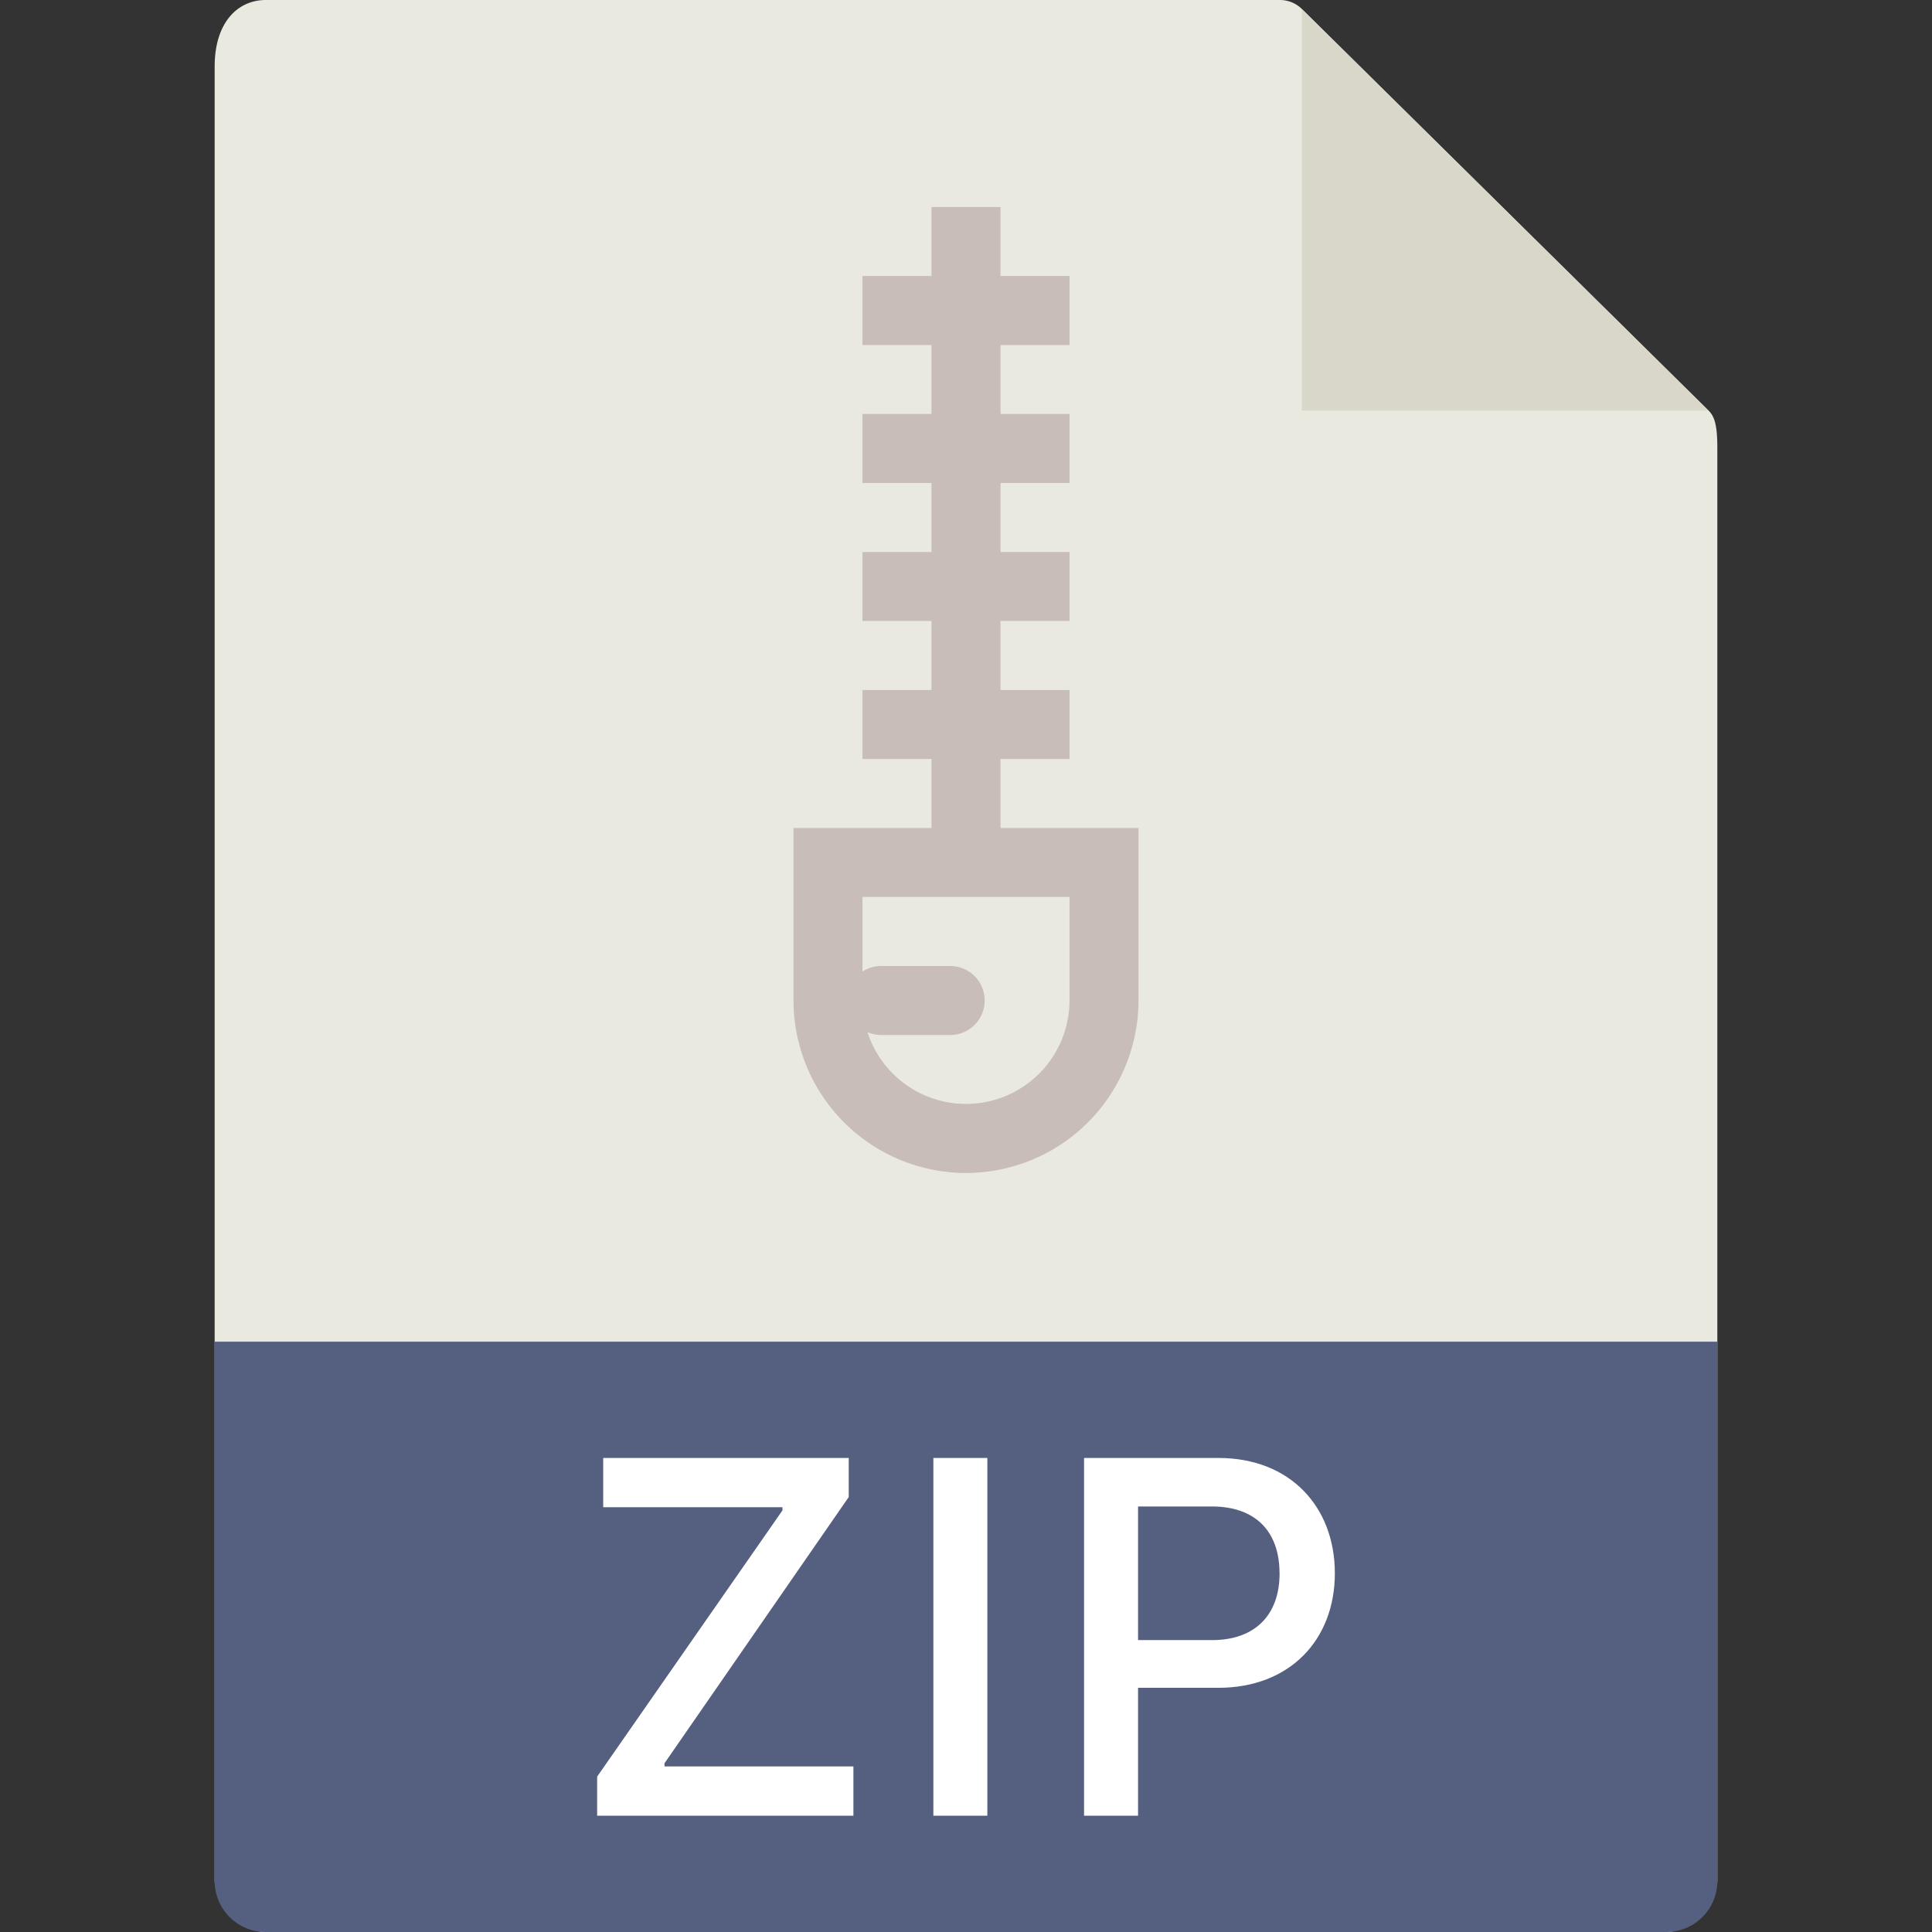 <svg height="36" viewBox="0 0 36 36" width="36" xmlns="http://www.w3.org/2000/svg"><rect x="0" y="0" width="36" height="36" fill="#333333" stroke="none"/><g fill="none" fill-rule="evenodd"><path d="m4.953 0c-.526 0-.953.421-.953 1.238v33.812c0 .222.427.95.953.95h26.094c.526 0 .953-.728.953-.95v-26.707c0-.447-.06-.591-.167-.697l-7.577-7.481a.58.58 0 0 0 -.406-.165z" fill="#e9e9e0" fill-rule="nonzero"/><path d="m24.26.17 7.57 7.48h-7.57z" fill="#d9d7ca"/><path d="m4.953 36a.95.95 0 0 1 -.953-.947v-10.053h28v10.053a.95.95 0 0 1 -.953.947z" fill="#556080" fill-rule="nonzero"/><path d="m11.127 33.833v-.728l3.453-4.961v-.059h-3.34v-.918h4.575v.728l-3.433 4.961v.059h3.52v.918zm7.27 0h-1.005v-6.666h1.006v6.666zm4.308-6.666c1.333 0 2.168.909 2.168 2.149s-.84 2.134-2.173 2.134h-1.494v2.383h-1.006v-6.666zm1.137 2.149c0-.796-.464-1.245-1.26-1.245h-1.376v2.49h1.377c.795 0 1.26-.459 1.26-1.245z" fill="#fff"/><g fill="#c8bdb8" fill-rule="nonzero"><path d="m18.643 15.429v-1.286h1.286v-1.286h-1.286v-1.286h1.286v-1.285h-1.286v-1.286h1.286v-1.286h-1.286v-1.284h1.286v-1.287h-1.286v-1.286h-1.286v1.286h-1.286v1.286h1.286v1.285h-1.286v1.286h1.286v1.286h-1.286v1.285h1.286v1.286h-1.286v1.286h1.286v1.286h-2.571v3.214a3.218 3.218 0 0 0 3.214 3.214 3.218 3.218 0 0 0 3.214-3.214v-3.214zm1.286 3.214a1.93 1.93 0 0 1 -1.929 1.927 1.93 1.93 0 0 1 -1.929-1.928v-1.929h3.858v1.929z"/><path d="m16.42 19.286h1.285a.643.643 0 1 0 0-1.286h-1.285a.643.643 0 1 0 0 1.286"/></g></g></svg>
